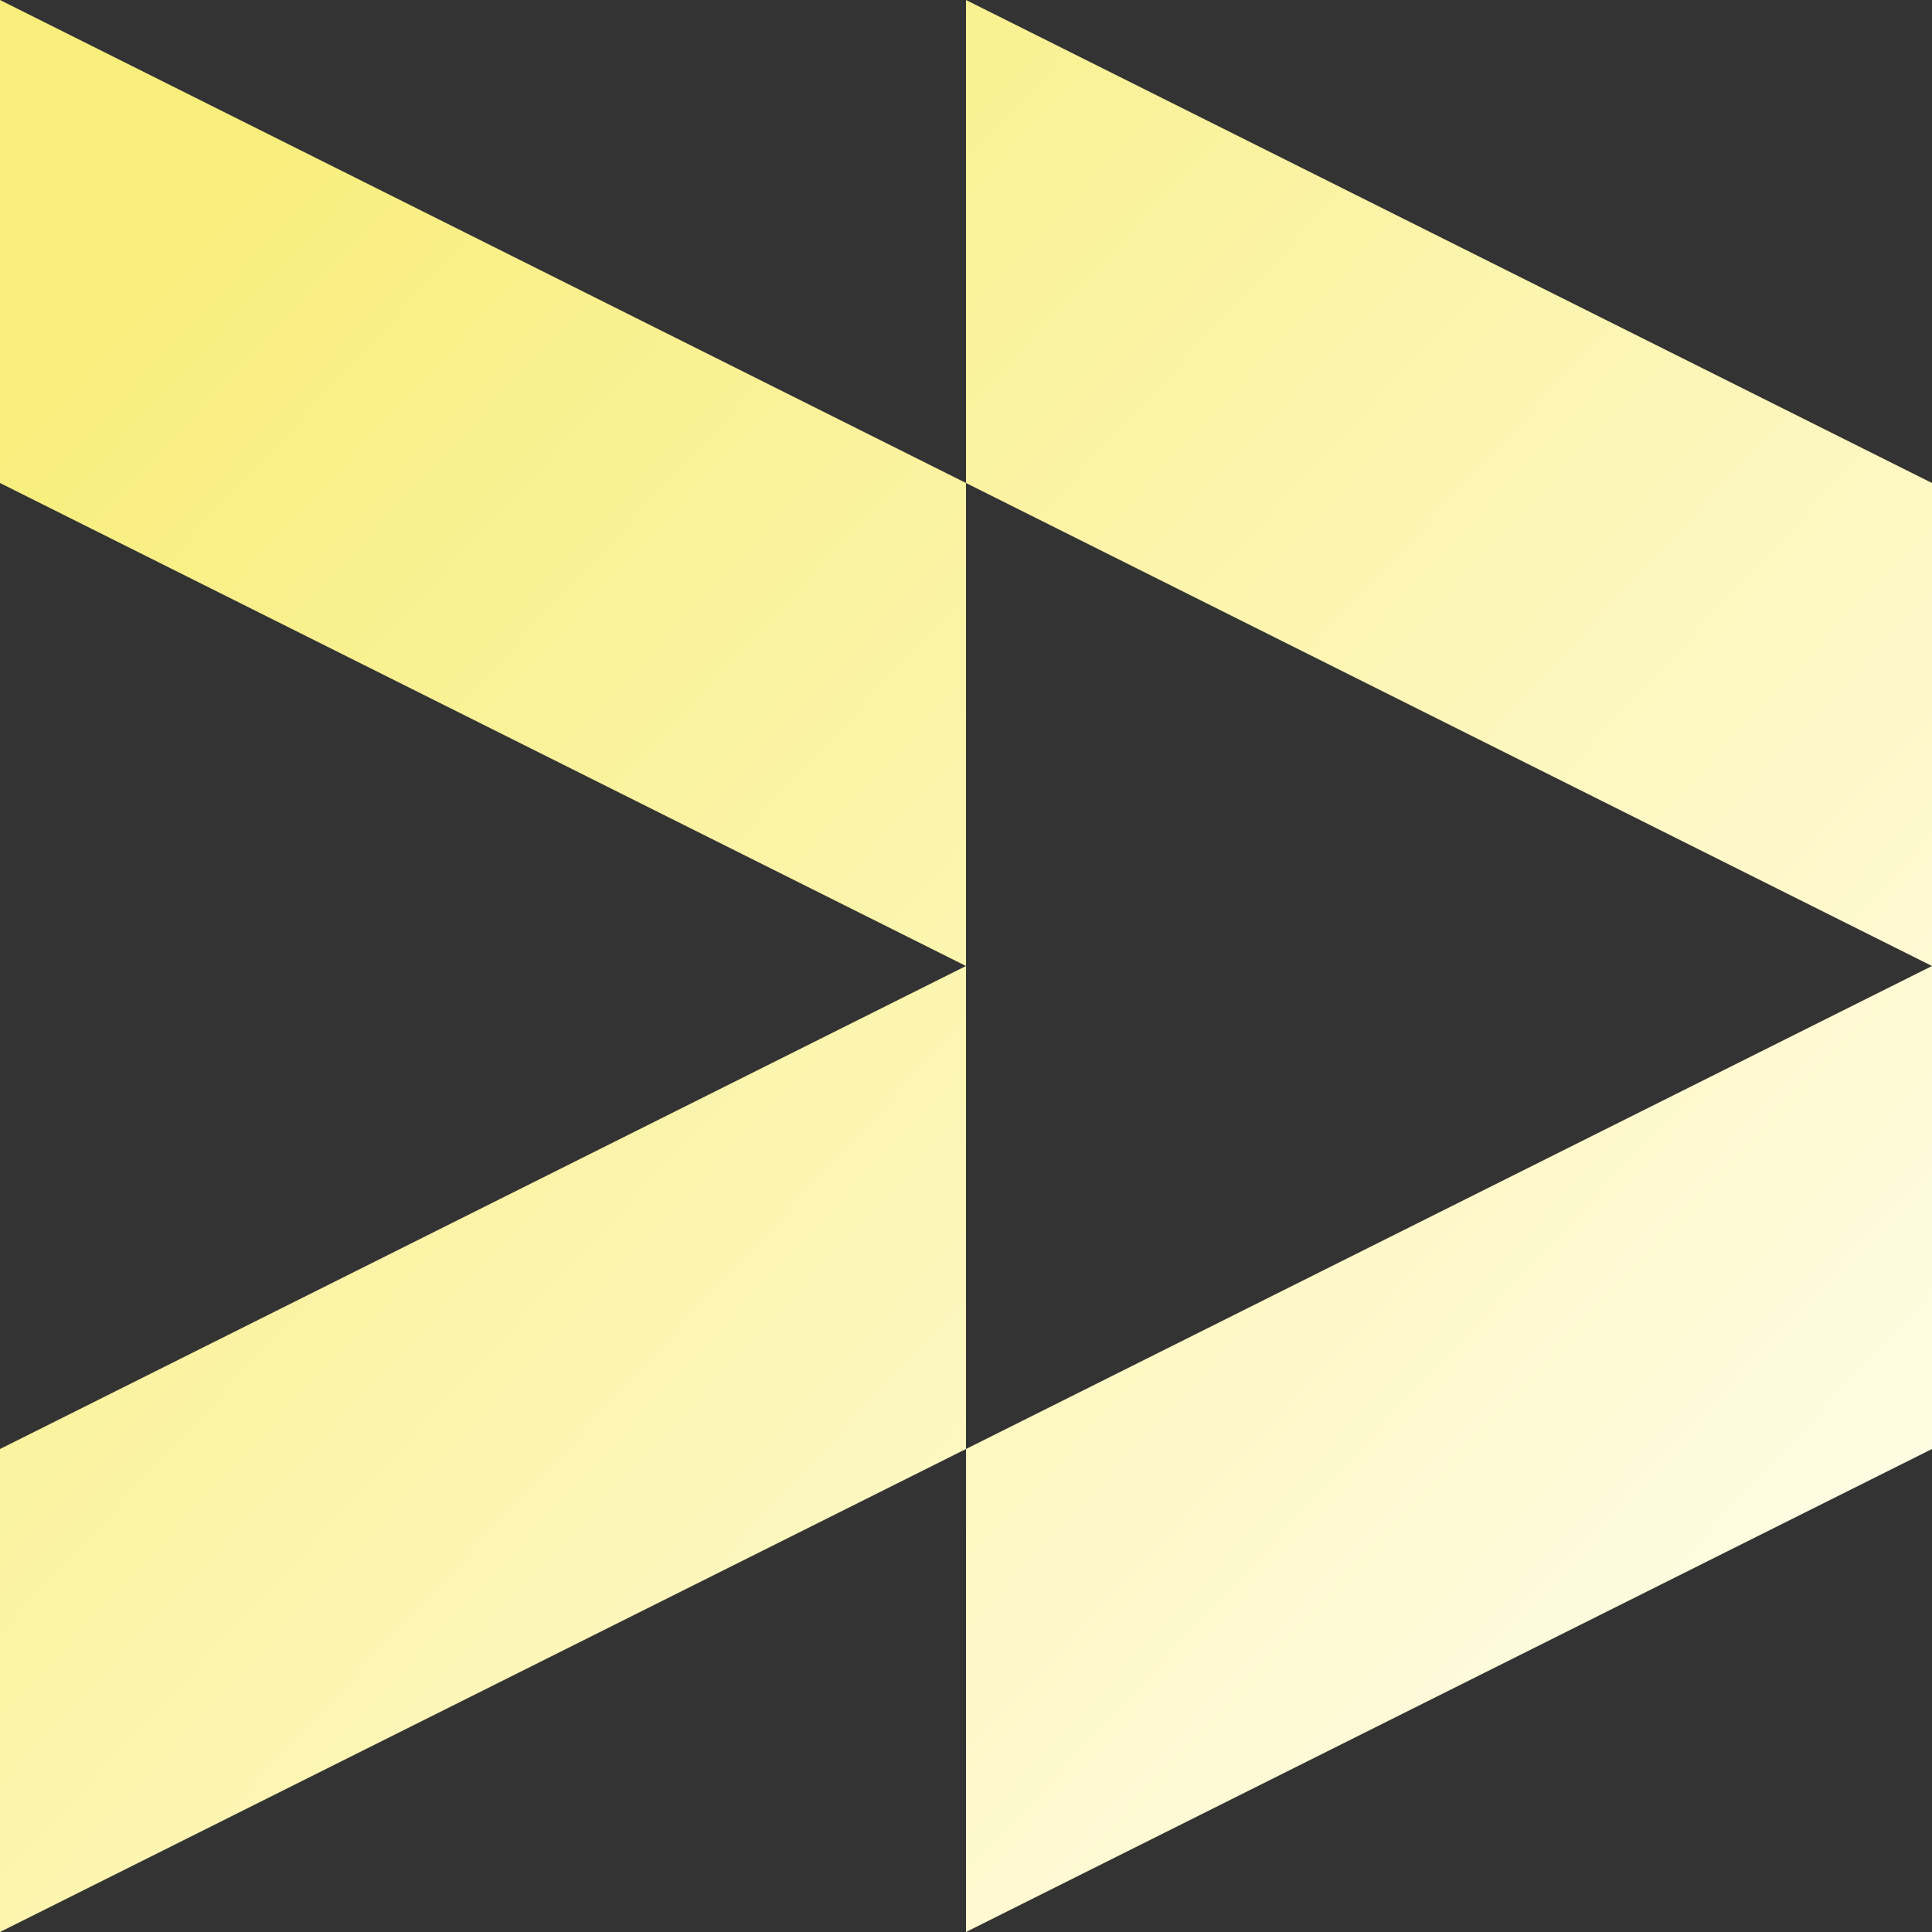 <?xml version="1.0" encoding="utf-8"?>
<!-- Generator: Adobe Illustrator 28.1.0, SVG Export Plug-In . SVG Version: 6.00 Build 0)  -->
<svg version="1.1" id="Calque_1" xmlns="http://www.w3.org/2000/svg" xmlns:xlink="http://www.w3.org/1999/xlink" x="0px" y="0px"
	 viewBox="0 0 100 100" style="enable-background:new 0 0 100 100;" xml:space="preserve">
<rect x="0" y="0" width="100" height="100" fill="#333333" stroke="none"/>
<style type="text/css">
	.st0{clip-path:url(#SVGID_00000039833172924331494580000000768572896084669100_);}
	.st1{fill-rule:evenodd;clip-rule:evenodd;fill:url(#SVGID_00000117644971133527630530000014121525299996573584_);}
</style>
<g>
	<g>
		<defs>
			<rect id="SVGID_1_" width="100" height="100"/>
		</defs>
		<clipPath id="SVGID_00000107551586721881076400000000678032244864847766_">
			<use xlink:href="#SVGID_1_"  style="overflow:visible;"/>
		</clipPath>
		<g style="clip-path:url(#SVGID_00000107551586721881076400000000678032244864847766_);">
			
				<linearGradient id="SVGID_00000073721203923300573820000016992433926771486611_" gradientUnits="userSpaceOnUse" x1="249.864" y1="386.991" x2="332.364" y2="463.741" gradientTransform="matrix(1 0 0 1 -247.6 -368.9)">
				<stop  offset="0" style="stop-color:#F8EE7C"/>
				<stop  offset="1" style="stop-color:#FFFCE5"/>
			</linearGradient>
			<path style="fill-rule:evenodd;clip-rule:evenodd;fill:url(#SVGID_00000073721203923300573820000016992433926771486611_);" d="
				M0,0v25l50,25L0,75v25l50-25v25l50-25V50V25L50,0v25L0,0z M50,25v25v25l50-25L50,25z"/>
		</g>
	</g>
</g>
</svg>
